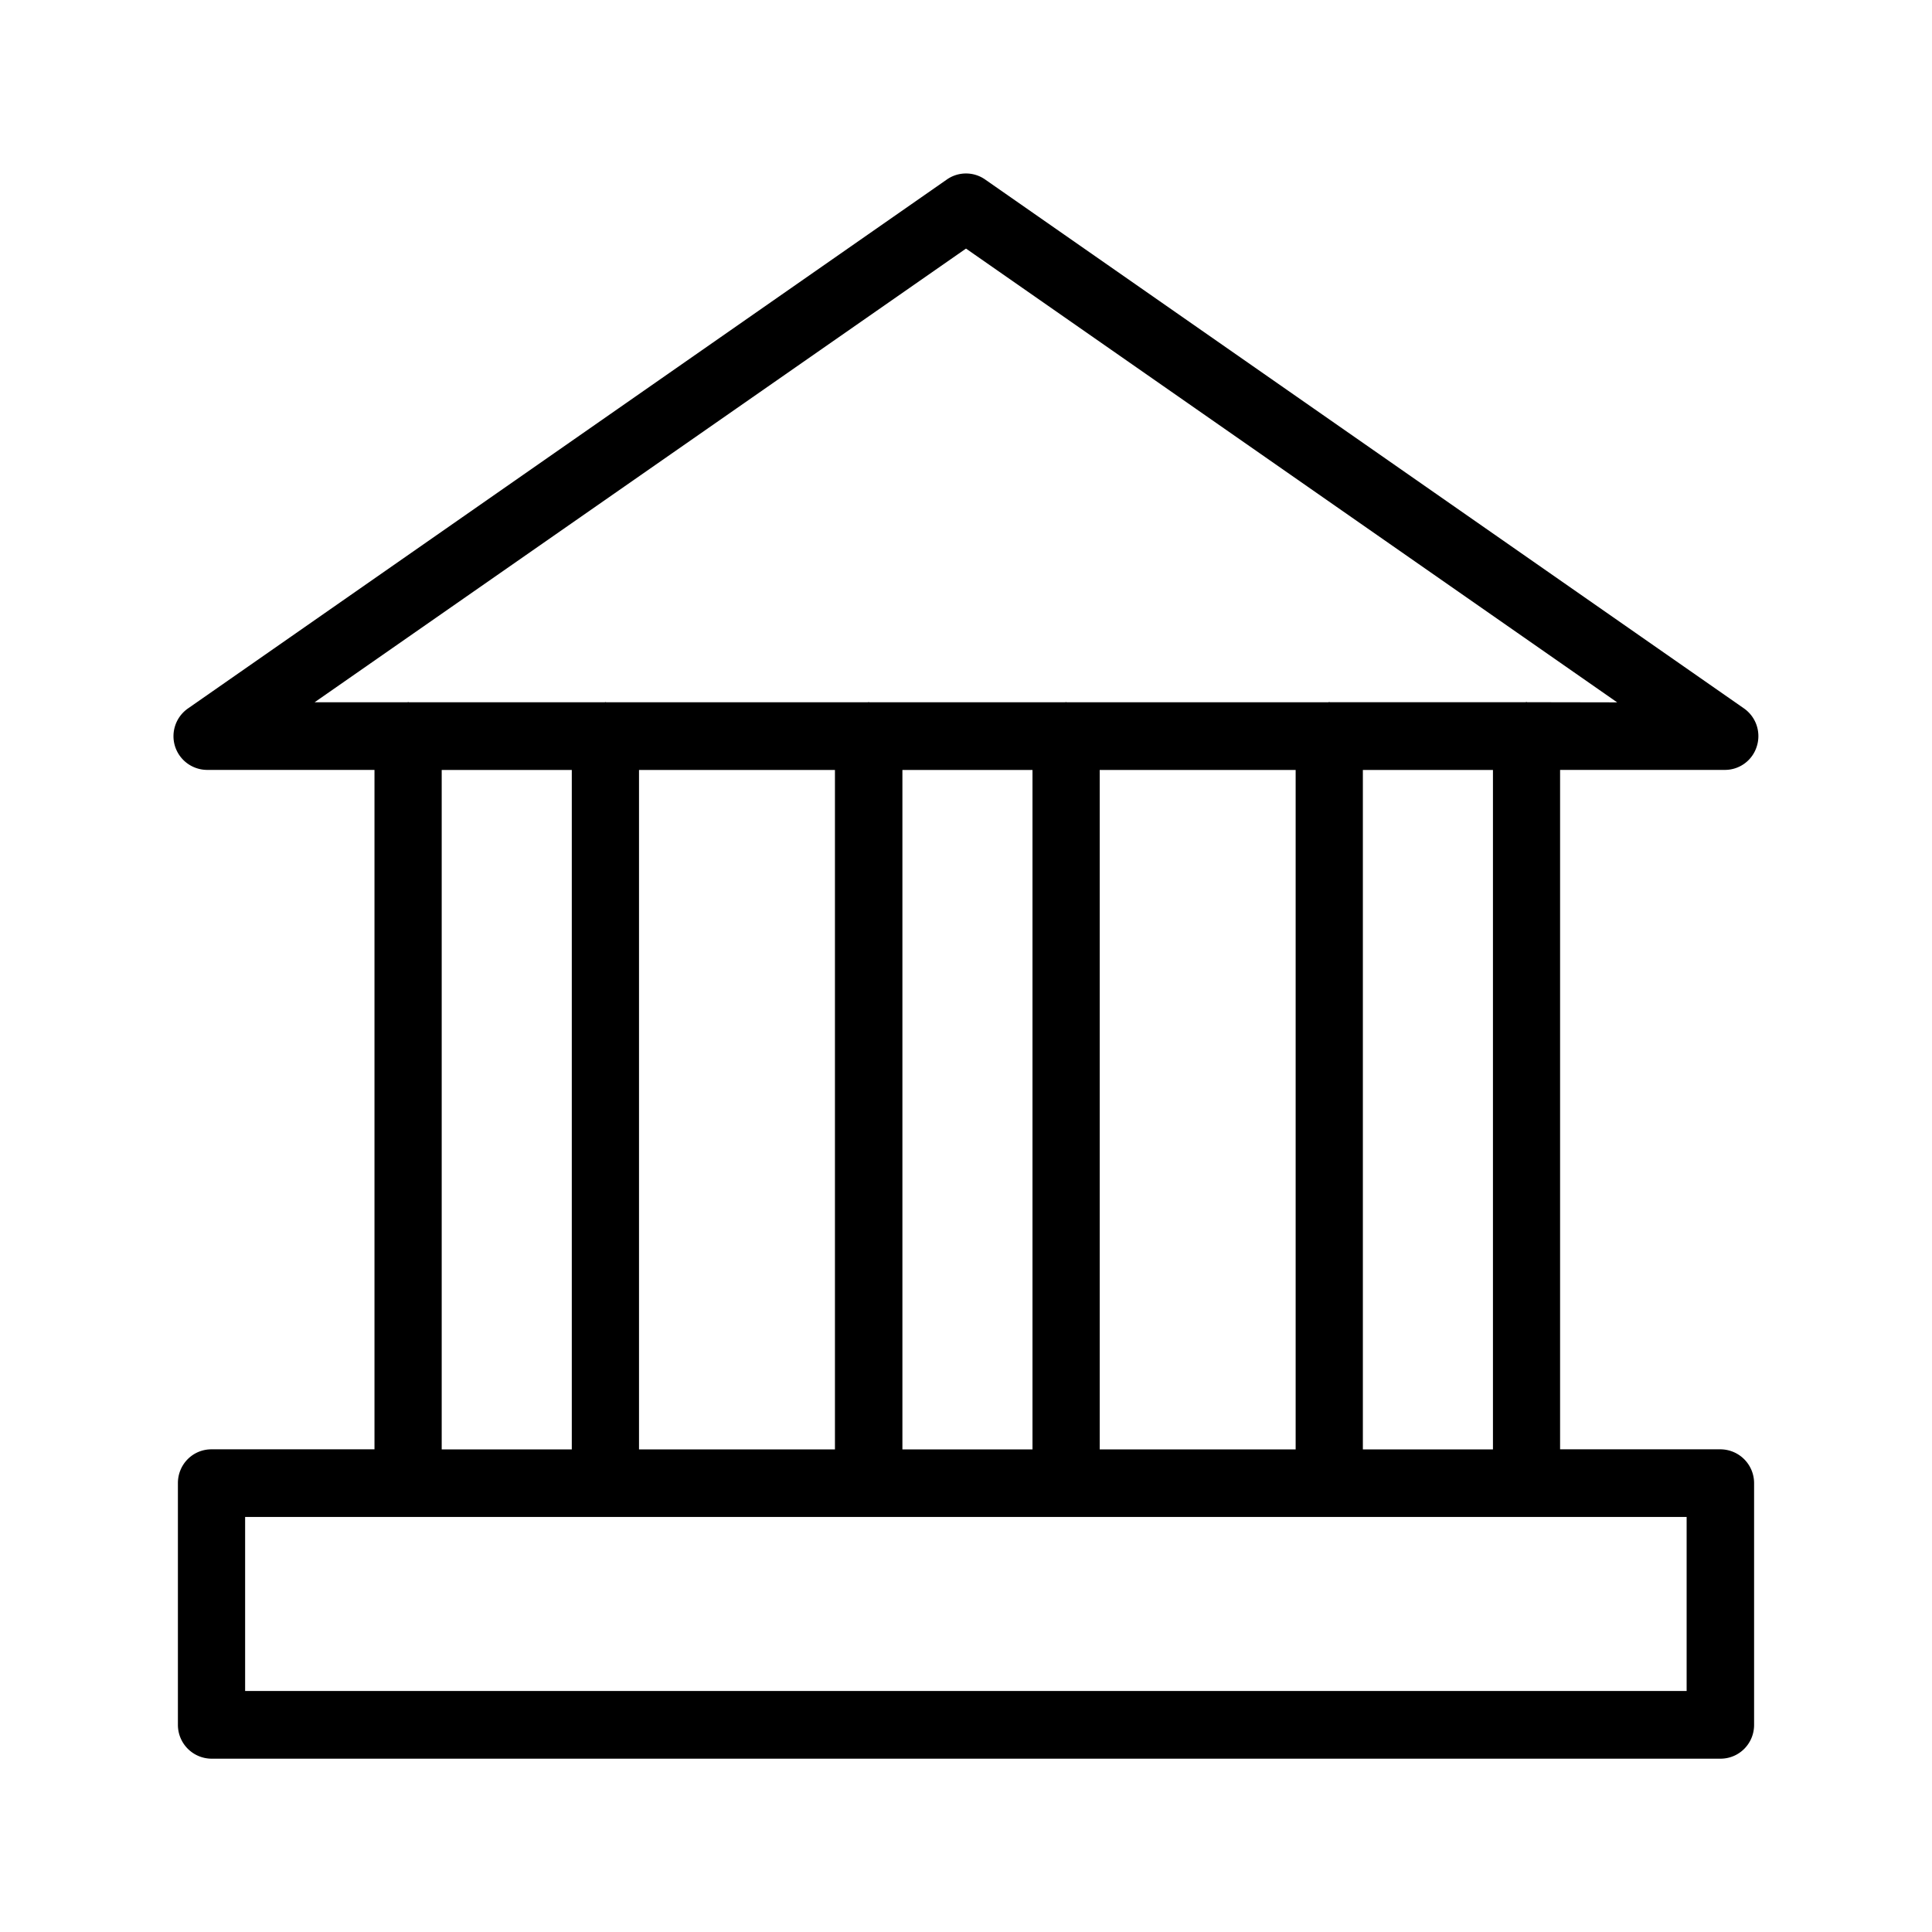 <svg xmlns="http://www.w3.org/2000/svg" width="24" height="24" fill="none"><path fill="#000" d="M19.38 18.004h1.992a.42.42 0 0 1 .418.42v3.003c0 .232-.185.42-.418.42H2.627a.42.42 0 0 1-.417-.42v-3.003c0-.233.185-.42.417-.42h2.025v-8.44H2.574a.42.42 0 0 1-.4-.294.42.42 0 0 1 .162-.47l9.426-6.57c.143-.1.333-.1.476 0l9.426 6.57a.42.42 0 0 1 .16.47.414.414 0 0 1-.398.294H19.38zm1.572 3.002v-2.162H3.045v2.162zM5.487 18.005h1.616v-8.44H5.487zm14.602-9.28L12 3.088 3.908 8.724h1.154l.005-.002.004-.001.004.001.004.002h2.434l.005-.002.004-.001.004.001.004.002h3.252l.005-.002.004-.001.004.001.004.002h2.434l.005-.002.004-.001.004.001.004.002h3.252l.004-.002h.003V8.72l.006.001.004.002h2.434l.004-.002.005-.001.004.001.004.002zm-6.428 9.28h2.434v-8.44h-2.434zm-.835 0v-8.44H11.21v8.44zm-4.888 0h2.434v-8.44H7.938zm10.608 0v-8.44H16.93v8.44z"/></svg>